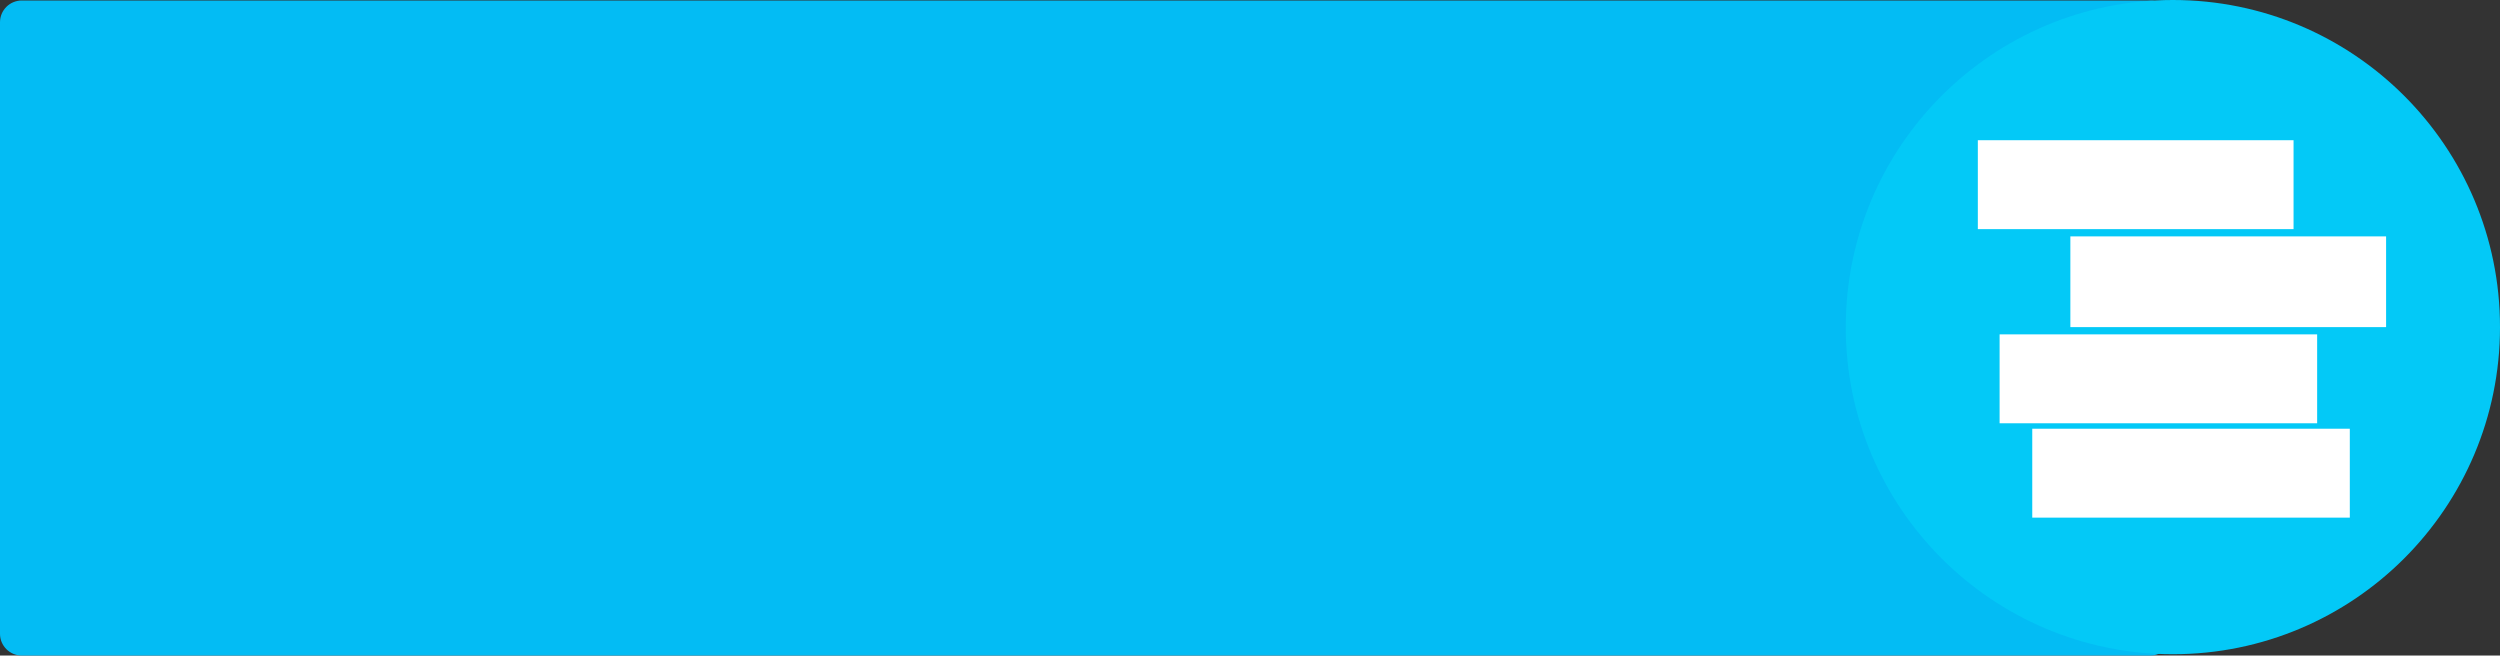 <?xml version="1.0" encoding="utf-8"?>
<!-- Generator: Adobe Illustrator 16.0.3, SVG Export Plug-In . SVG Version: 6.00 Build 0)  -->
<!DOCTYPE svg PUBLIC "-//W3C//DTD SVG 1.1//EN" "http://www.w3.org/Graphics/SVG/1.1/DTD/svg11.dtd">
<svg version="1.1" id="Calque_1" xmlns="http://www.w3.org/2000/svg" xmlns:xlink="http://www.w3.org/1999/xlink" x="0px" y="0px"
	 width="1377.774px" height="361.274px" viewBox="0 0 1377.774 361.274" enable-background="new 0 0 1377.774 361.274"
	 xml:space="preserve">
<rect x="0" y="0" width="1377.774" height="361.274" fill="#333333" stroke="none"/>
<path fill="#03BCF4" d="M1197,349.274c0,6.627-5.373,12-12,12H12c-6.627,0-12-5.373-12-12v-337c0-6.627,5.373-12,12-12h1173
	c6.627,0,12,5.373,12,12V349.274z"/>
<circle fill="#03C9F7" cx="1197.5" cy="180.274" r="180.274"/>
<rect x="1120" y="236.274" fill="#FFFFFF" width="175" height="49"/>
<rect x="1102" y="184.274" fill="#FFFFFF" width="175" height="49"/>
<rect x="1141" y="130.274" fill="#FFFFFF" width="174" height="50"/>
<rect x="1090" y="77.274" fill="#FFFFFF" width="174" height="49"/>
</svg>
